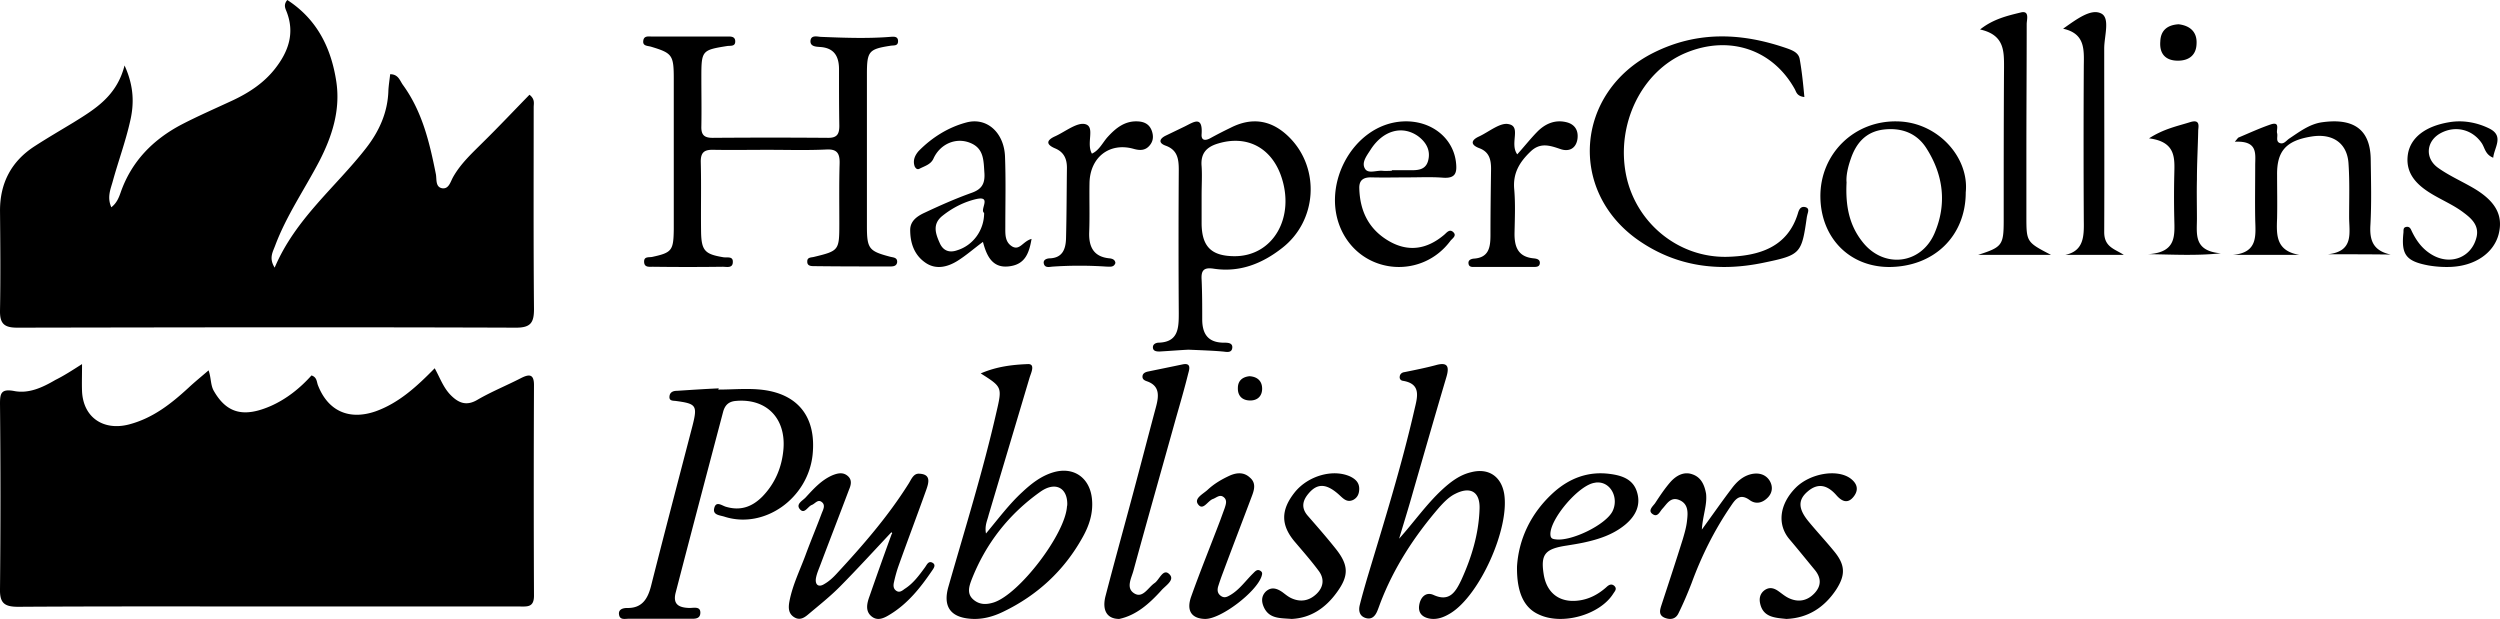 <svg xmlns="http://www.w3.org/2000/svg" width="206" height="51" viewBox="0 0 206 51">
    <g fill="#000" fill-rule="nonzero">
        <path d="M6.76 30c0 .936-.024 1.601 0 2.241.1 2.168 1.771 3.276 3.867 2.734 1.97-.517 3.467-1.7 4.913-3.03.5-.467 1.048-.91 1.647-1.428.224.64.15 1.232.449 1.724 1.097 1.897 2.544 2.143 4.689 1.207 1.272-.566 2.394-1.453 3.342-2.512.45.148.424.517.524.788.823 2.143 2.569 2.931 4.764 2.168 1.92-.69 3.392-2.045 4.864-3.547.449.813.723 1.625 1.347 2.241.648.64 1.297.887 2.195.345 1.147-.665 2.37-1.158 3.566-1.773.674-.345 1.073-.345 1.073.566-.025 5.788-.025 11.576 0 17.365 0 .985-.574.886-1.222.886H24.196c-7.558 0-15.14-.024-22.698.025C.375 50-.024 49.704 0 48.547c.05-5.099.05-10.173 0-15.271 0-.838.075-1.256 1.147-1.06 1.223.247 2.37-.295 3.418-.91.698-.345 1.347-.764 2.195-1.306zM22.633 22.052c1.71-4.027 5.007-6.613 7.51-9.82 1.091-1.392 1.81-2.959 1.86-4.773.024-.448.099-.895.148-1.343.67 0 .794.522 1.041.87C34.804 9.2 35.4 11.76 35.92 14.37c.074.423-.05 1.044.52 1.144.546.074.67-.522.893-.92.645-1.144 1.586-1.989 2.504-2.909 1.289-1.268 2.528-2.586 3.792-3.878.471.373.347.72.347 1.019 0 5.544-.025 11.113.025 16.657C44 26.577 43.727 27 42.538 27c-13.708-.05-27.416-.025-41.124 0-1.09 0-1.438-.348-1.413-1.442.05-2.735.025-5.47 0-8.204 0-2.288.942-4.078 2.876-5.32 1.04-.672 2.107-1.294 3.173-1.94C7.81 9 9.619 7.93 10.263 5.395c.794 1.74.794 3.207.447 4.65-.372 1.64-.967 3.256-1.413 4.872-.174.647-.496 1.318-.124 2.163.446-.348.62-.795.768-1.218.893-2.56 2.653-4.351 5.007-5.594 1.389-.721 2.826-1.343 4.264-2.014 1.314-.621 2.528-1.417 3.445-2.585 1.116-1.418 1.661-2.96.942-4.75-.099-.248-.247-.546.075-.919 2.454 1.591 3.619 3.953 4.04 6.738.347 2.337-.347 4.5-1.413 6.563-1.214 2.312-2.702 4.475-3.619 6.912-.198.547-.545 1.044-.05 1.84zM63.366 12.345c-1.516 0-3.007.025-4.522 0-.758-.026-1.125.151-1.1 1.037.048 1.896 0 3.793.024 5.69.024 1.594.318 1.872 1.833 2.125.294.05.783-.101.783.354.024.582-.514.43-.831.43-1.907.025-3.838.025-5.745 0-.318 0-.734.076-.734-.43 0-.43.392-.329.66-.38 1.638-.353 1.76-.53 1.785-2.276V6.502c0-1.973-.122-2.125-1.882-2.656-.27-.076-.66-.05-.636-.43.025-.506.44-.404.758-.404h6.111c.27 0 .66-.051.71.328.048.531-.392.405-.685.456-2.054.328-2.103.379-2.103 2.554 0 1.34.025 2.706 0 4.047-.024.708.22.961.93.961 3.177-.025 6.355-.025 9.533 0 .71 0 .905-.303.905-.986-.025-1.518-.025-3.035-.025-4.553.025-1.138-.366-1.872-1.564-1.948-.318-.025-.856-.025-.782-.556.073-.43.537-.303.83-.278 1.907.076 3.839.152 5.745 0 .294-.025.636-.05.636.354 0 .43-.367.329-.636.38-1.784.278-1.93.455-1.93 2.352v12.52c0 1.846.17 2.048 1.882 2.503.268.076.635.051.61.456-.048.379-.415.354-.684.354-2.029 0-4.082 0-6.111-.026-.294 0-.636 0-.611-.404 0-.329.317-.304.537-.354 2.078-.506 2.103-.531 2.103-2.757 0-1.644-.025-3.288.024-4.932.025-.86-.22-1.214-1.1-1.164-1.613.076-3.178.026-4.718.026zM59.193 32.101c1.236 0 2.472-.126 3.683.026 2.967.38 4.401 2.328 4.08 5.366-.396 3.594-3.98 6.125-7.244 5.087-.37-.126-.989-.126-.865-.683.148-.684.667-.203 1.013-.127 1.162.33 2.102 0 2.942-.835 1.063-1.088 1.632-2.43 1.756-3.949.197-2.556-1.434-4.176-3.931-3.948-.594.05-.89.354-1.039.886-1.31 4.96-2.62 9.922-3.906 14.883-.272 1.013.272 1.266 1.137 1.29.347 0 .89-.15.89.38 0 .583-.543.507-.94.507h-4.944c-.321 0-.741.126-.815-.33-.075-.43.296-.556.667-.556 1.236.025 1.706-.76 1.978-1.848 1.112-4.404 2.274-8.808 3.412-13.187.42-1.67.296-1.797-1.385-2.025-.247-.026-.544 0-.519-.355.025-.38.321-.48.618-.48 1.162-.076 2.3-.152 3.461-.203-.05.05-.05.076-.05.101zM81.245 43.96c1.057-1.264 1.92-2.43 3.001-3.421.744-.694 1.537-1.314 2.52-1.612 1.705-.52 3.074.447 3.218 2.257.096 1.116-.24 2.132-.769 3.074-1.536 2.778-3.769 4.81-6.553 6.15-.865.421-1.8.67-2.785.57-1.585-.149-2.185-1.041-1.729-2.628 1.369-4.786 2.857-9.547 3.962-14.407.48-2.058.456-2.058-1.297-3.174 1.32-.57 2.617-.719 3.89-.768.623-.025.263.719.143 1.09-1.128 3.794-2.256 7.563-3.385 11.357-.096.422-.336.843-.216 1.513zm6.698-2.479c-.024-1.314-1.008-1.81-2.208-.967-2.593 1.835-4.514 4.265-5.69 7.29-.192.521-.384 1.116.144 1.587.504.447 1.08.447 1.704.248 2.113-.694 5.882-5.629 6.026-7.91.024-.074.024-.149.024-.248zM115.29 44.386c1.219-1.363 2.223-2.8 3.49-3.989.718-.669 1.483-1.263 2.44-1.486 1.434-.372 2.486.347 2.725 1.784.455 2.849-2.008 8.349-4.423 9.835-.526.322-1.076.545-1.698.446-.574-.099-.98-.42-.885-1.09.096-.669.55-1.14 1.172-.867 1.339.62 1.841-.273 2.295-1.214.837-1.833 1.435-3.766 1.507-5.822.072-1.462-.741-1.933-2.009-1.288-.502.247-.908.668-1.291 1.09-2.057 2.378-3.778 5.004-4.902 7.977-.072.198-.144.397-.215.57-.192.47-.503.768-1.029.57-.454-.174-.526-.595-.43-1.016.191-.768.407-1.511.622-2.254 1.387-4.609 2.821-9.192 3.897-13.9.24-1.015.574-2.105-.956-2.353-.191-.025-.287-.173-.263-.347.024-.223.191-.347.406-.371.861-.174 1.722-.347 2.56-.57.956-.273 1.147.074.884.966-.933 3.146-1.841 6.318-2.75 9.464-.359 1.288-.765 2.577-1.148 3.865zM97.948 28.814c-.595.026-1.511.1-2.403.151-.248 0-.545-.025-.545-.351 0-.251.223-.352.421-.377 1.685-.025 1.71-1.204 1.71-2.434-.025-3.94-.025-7.855 0-11.796 0-.903-.1-1.656-1.09-2.007-.62-.226-.496-.578.024-.828l1.56-.753c.72-.352 1.487-.929 1.388.627-.05.577.347.552.743.326.545-.3 1.09-.577 1.66-.853 1.783-.903 3.418-.627 4.855.828 2.526 2.56 2.254 6.852-.62 9.085-1.66 1.305-3.517 2.033-5.647 1.707-.818-.126-1.04.15-.991.903.05 1.08.05 2.184.05 3.263 0 1.204.47 1.907 1.733 1.932.298 0 .793-.025.744.427-.05.452-.496.326-.793.301-.842-.075-1.66-.1-2.8-.15zm1.065-12.749v2.385c.025 1.857.793 2.635 2.65 2.66 3.245.05 5.128-3.238 3.865-6.701-.843-2.284-2.824-3.288-5.153-2.585-.941.276-1.461.803-1.362 1.882.05.753 0 1.556 0 2.36zM148.68 7.996c-.606-.073-.656-.393-.783-.638-1.82-3.292-5.408-4.495-8.997-2.997-3.64 1.523-5.762 5.895-4.903 10.095.809 3.906 4.297 6.804 8.34 6.706 2.578-.074 4.954-.762 5.813-3.586.076-.27.202-.59.581-.516.43.098.228.442.177.712 0 .05-.025.074-.025.123-.43 3.021-.505 3.12-3.589 3.758-3.664.761-7.127.32-10.235-1.818-5.889-4.052-5.257-12.232 1.162-15.474 3.665-1.842 7.355-1.67 11.12-.344.455.172.885.369.96.884.178 1.007.279 2.015.38 3.095zM73.453 43.855c-1.397 1.485-2.795 3.019-4.24 4.48-.795.803-1.686 1.51-2.554 2.24-.337.292-.722.584-1.204.292s-.506-.755-.41-1.29c.265-1.413.916-2.679 1.397-4.018.41-1.096.868-2.191 1.277-3.287.12-.292.313-.657 0-.9-.337-.269-.554.145-.843.243-.337.146-.602.803-.988.316-.313-.414.265-.682.506-.95.65-.706 1.301-1.436 2.217-1.826.433-.17.867-.268 1.252.073.362.317.265.73.097 1.12-.771 2.046-1.566 4.091-2.337 6.136-.145.39-.313.755-.386 1.145-.096.56.217.803.7.487.385-.22.722-.536 1.01-.852 2.145-2.314 4.217-4.7 5.903-7.378.241-.365.41-.901.916-.852.963.048.77.73.554 1.339-.747 2.094-1.542 4.188-2.289 6.282-.145.414-.265.852-.361 1.29-.073.292-.073.585.216.755.241.146.458-.024.65-.17.7-.439 1.181-1.096 1.663-1.753.169-.22.29-.585.627-.414.36.194.072.51-.073.73-.915 1.34-1.927 2.605-3.324 3.482-.506.316-1.108.682-1.663.17-.481-.438-.313-1.07-.12-1.607a321.253 321.253 0 0 1 1.83-5.137c.073-.049.025-.098-.023-.146zM191.815 20.952c2.18-.237 1.753-1.783 1.753-3.067 0-1.474.05-2.924-.05-4.399-.1-1.688-1.302-2.52-3.056-2.235-2.079.333-2.855 1.19-2.83 3.163 0 1.189.025 2.377 0 3.566-.05 1.356-.125 2.687 1.829 3.02H184c2.104-.19 1.854-1.64 1.829-2.972-.026-1.474 0-2.925 0-4.399 0-.951.25-2.045-1.679-1.95.1-.119.176-.214.276-.333.902-.38 1.778-.784 2.68-1.093.802-.262.45.428.526.713.075.262-.1.618.15.785.376.214.601-.167.852-.333.827-.547 1.628-1.165 2.63-1.332 2.555-.38 4.033.476 4.083 2.996.025 1.831.075 3.638-.025 5.469-.075 1.26.225 2.116 1.678 2.425-1.728-.024-3.457-.024-5.185-.024zM161.977 15.852c0 3.61-2.629 6.148-6.348 6.148-3.273-.025-5.604-2.44-5.629-5.8-.025-3.51 2.777-6.297 6.373-6.197 3.322.074 5.901 2.986 5.604 5.849zm-9.82-.821c-.099 1.941.224 3.534 1.315 4.903 1.735 2.215 4.81 1.867 5.926-.697 1.041-2.414.744-4.804-.645-6.994-.793-1.27-2.058-1.743-3.546-1.568-1.438.174-2.256 1.095-2.702 2.414-.248.697-.397 1.419-.348 1.942zM92.225 51c-1.018 0-1.42-.72-1.136-1.862.734-2.83 1.515-5.635 2.272-8.465.64-2.383 1.255-4.766 1.894-7.149.237-.893.331-1.737-.758-2.11-.213-.074-.378-.173-.355-.422.024-.223.213-.322.426-.372.97-.199 1.941-.397 2.888-.596.734-.149.545.422.45.77-.308 1.241-.663 2.457-1.018 3.698-1.16 4.17-2.343 8.316-3.48 12.487-.165.645-.662 1.464.048 1.911.71.447 1.136-.472 1.68-.844.403-.273.71-1.266 1.231-.72.474.472-.355.943-.686 1.34-.994 1.093-2.06 2.036-3.456 2.334zM85 19.685c-.197 1.18-.54 2.041-1.695 2.238-1.475.27-1.99-.763-2.31-1.992-.762.565-1.4 1.131-2.113 1.574-.835.516-1.794.737-2.653.123-.91-.64-1.229-1.623-1.229-2.68 0-.763.614-1.157 1.204-1.427 1.253-.59 2.53-1.156 3.833-1.623.86-.295 1.13-.763 1.08-1.623-.073-1.009-.024-2.017-1.13-2.484-1.203-.517-2.53.074-3.07 1.279-.222.491-.738.614-1.155.836-.197.098-.32-.05-.393-.197-.172-.492.024-.91.319-1.254 1.106-1.131 2.457-1.968 3.931-2.361 1.72-.467 3.12.86 3.194 2.803.074 1.919.025 3.837.025 5.78 0 .614-.05 1.278.59 1.647.614.32.86-.442 1.572-.64zm-3.907-2.14c-.393-.246.64-1.401-.59-1.155-1.007.22-1.99.713-2.825 1.377-.884.688-.59 1.5-.221 2.311.295.615.81.763 1.425.541 1.278-.393 2.211-1.623 2.211-3.074zM125 46.71c.128-2.221 1.098-4.418 3.063-6.175 1.277-1.123 2.782-1.709 4.543-1.49.996.123 1.94.416 2.272 1.465.357 1.099-.102 2.002-.945 2.71-.995.83-2.194 1.22-3.445 1.489-.46.097-.919.17-1.378.244-1.787.268-2.17.708-1.914 2.343.23 1.538 1.276 2.368 2.807 2.197.919-.098 1.685-.513 2.348-1.098.179-.171.408-.342.664-.122.255.244.05.439-.077.634-1.097 1.758-4.211 2.637-6.125 1.733-1.225-.537-1.838-1.806-1.812-3.93zm6.688-6.956c-.077 0-.18 0-.256.024-1.327.146-3.802 3.076-3.675 4.32.026.269.179.318.408.342 1.277.196 4.11-1.171 4.697-2.294.535-1.05-.077-2.368-1.174-2.392zM170 2.366c1.152-.813 2.304-1.676 3.134-1.257.76.37.253 1.874.253 2.884 0 5.053.023 10.081 0 15.134 0 1.232.853 1.38 1.613 1.873h-4.816c1.521-.32 1.544-1.528 1.521-2.81-.023-4.264-.023-8.528 0-12.792.023-1.355.092-2.637-1.705-3.032zM116.034 14.617c-.987 0-2 .025-2.988 0-.701-.025-1.065.222-1.04.912.053 1.8.728 3.304 2.365 4.29 1.637.986 3.196.74 4.626-.469.207-.172.441-.517.753-.221.312.295-.078.517-.234.715-2.286 3.081-6.911 2.81-8.782-.494-2.13-3.771.65-9.121 4.859-9.343 2.338-.123 4.21 1.38 4.391 3.476.078.814-.104 1.233-1.091 1.159-.962-.074-1.897-.025-2.859-.025zm-1.35-.542v-.05h1.298c.676 0 1.456.074 1.69-.764.233-.838-.13-1.528-.832-2.046-1.3-.912-2.884-.468-3.898 1.11-.311.492-.78 1.06-.467 1.577.26.444.935.123 1.455.173.26.024.52 0 .753 0zM163 21c1.974-.638 2.105-.785 2.105-2.846 0-4.195 0-8.414.027-12.61 0-1.348.026-2.673-1.974-3.115 1.079-.858 2.237-1.128 3.342-1.398.763-.196.5.589.5.957 0 3.508-.026 7.016-.026 10.524v5.274c0 2.16 0 2.16 2.026 3.214h-6z"/>
        <path d="M125.021 12.719c.596-.66 1.092-1.293 1.638-1.85.645-.66 1.439-1.015 2.357-.812.72.152 1.067.66.967 1.394-.124.812-.72 1.065-1.389.837-.893-.304-1.687-.583-2.506.228-.893.862-1.439 1.775-1.315 3.093.1 1.166.05 2.358.025 3.55-.025 1.165.273 2.002 1.563 2.129.248.025.546.076.521.405-.025.33-.347.304-.595.304h-4.714c-.224 0-.546.051-.571-.304-.025-.253.198-.355.422-.38 1.265-.076 1.39-.938 1.39-1.952 0-1.825.024-3.625.049-5.45 0-.761-.15-1.395-.968-1.7-.744-.278-.695-.658-.025-.963.819-.38 1.762-1.191 2.457-1.014 1.042.203.05 1.598.694 2.485zM205.442 12.997c-.685-.273-.685-.843-.974-1.24-.764-1.09-2.134-1.437-3.345-.793-1.212.645-1.344 2.082-.211 2.875.87.62 1.87 1.066 2.818 1.611 1.897 1.091 2.555 2.28 2.16 3.842-.395 1.537-1.923 2.627-3.977 2.702a8.841 8.841 0 0 1-1.818-.124c-1.843-.347-2.238-.893-2.054-2.677.026-.198-.053-.446.237-.496.29-.05.369.174.448.347.369.769.843 1.438 1.607 1.909 1.554.966 3.345.272 3.74-1.438.21-.942-.422-1.512-1.054-1.983-.737-.57-1.633-.966-2.45-1.437-1.343-.769-2.396-1.735-2.16-3.37.211-1.389 1.45-2.33 3.399-2.653 1.158-.198 2.317.025 3.318.52 1.238.62.395 1.562.316 2.405zM91.91 21.667c-.125.38-.447.303-.72.303a32.875 32.875 0 0 0-4.465 0c-.273.026-.645.127-.72-.278-.05-.304.273-.405.521-.405 1.042-.05 1.29-.784 1.315-1.644.05-1.949.05-3.871.074-5.82 0-.733-.248-1.29-.967-1.593-.844-.355-.67-.709.025-1.013.818-.379 1.786-1.163 2.456-.986.843.227.05 1.568.545 2.429.62-.279.893-.936 1.315-1.392.67-.734 1.414-1.316 2.456-1.265.546.025.968.228 1.166.784.149.43.124.835-.174 1.19-.372.455-.843.43-1.364.278-1.96-.531-3.548.708-3.597 2.808-.025 1.341.025 2.707-.025 4.048-.05 1.24.372 2.05 1.662 2.176.273.025.471.127.496.38zM140.232 43.638c.921-1.268 1.667-2.341 2.464-3.39.398-.536.895-1 1.567-1.17.597-.147 1.194-.025 1.543.512.273.439.273.95-.1 1.366-.448.487-1.02.634-1.542.243-.846-.61-1.22.025-1.568.537-1.343 1.975-2.388 4.073-3.21 6.316-.323.83-.671 1.659-1.07 2.464-.223.487-.646.585-1.144.39-.522-.22-.398-.634-.274-1.025.598-1.829 1.195-3.633 1.767-5.462.15-.513.299-1.025.348-1.537.075-.634.125-1.366-.647-1.683-.721-.292-1.02.342-1.393.732-.199.22-.373.683-.746.463-.498-.292-.05-.658.149-.926.398-.61.821-1.244 1.294-1.78.448-.488 1.07-.854 1.766-.61.747.244 1.02.902 1.145 1.61.1.926-.274 1.78-.349 2.95zM147.199 51c-.93-.097-1.91-.122-2.162-1.265-.1-.438 0-.827.352-1.094.402-.292.779-.195 1.156.073.277.194.528.413.83.56.804.388 1.558.242 2.161-.414.553-.608.528-1.24.025-1.873-.704-.851-1.407-1.727-2.111-2.554-1.03-1.216-.83-2.894.528-4.256 1.181-1.168 3.393-1.557 4.499-.754.553.413.704.924.276 1.483-.502.657-1.005.39-1.432-.097-.704-.803-1.483-1.07-2.363-.316-.804.68-.804 1.41.05 2.456.679.827 1.408 1.606 2.086 2.433.956 1.143 1.006 1.97.202 3.21-.956 1.435-2.288 2.335-4.097 2.408zM106.429 51c-.912-.073-1.798 0-2.254-.898-.228-.46-.279-.946.127-1.359.455-.412.911-.267 1.367.049.228.17.456.364.71.485.759.364 1.493.243 2.101-.34.582-.558.658-1.237.203-1.868-.608-.825-1.292-1.602-1.95-2.378-1.216-1.408-1.216-2.67-.026-4.15 1.09-1.335 3.115-1.917 4.533-1.286.456.218.76.51.76 1.019 0 .388-.127.728-.506.922-.532.243-.836-.145-1.19-.46-1.014-.899-1.748-.923-2.457-.098-.507.582-.659 1.19-.101 1.844.785.898 1.57 1.796 2.304 2.718 1.089 1.36 1.114 2.233.101 3.616-.911 1.262-2.127 2.111-3.722 2.184zM99.301 51c-1.12-.025-1.567-.683-1.144-1.853.746-2.097 1.592-4.17 2.388-6.267l.373-1.024c.1-.317.224-.658-.1-.902-.323-.244-.596.073-.895.17-.423.171-.796.976-1.194.44-.373-.488.398-.854.771-1.196.548-.512 1.17-.877 1.866-1.194.572-.244 1.144-.269 1.617.17.497.415.398.927.199 1.463-.796 2.122-1.617 4.243-2.413 6.389-.15.39-.274.756-.398 1.146-.075.293-.05.56.224.756.298.22.547.073.796-.073.746-.44 1.244-1.17 1.866-1.78.174-.171.348-.39.621-.195.175.122.125.268.075.439-.423 1.292-3.358 3.535-4.652 3.51zM183 20.873c-2.08.216-3.973.096-6 .072 2.373-.144 2.187-1.559 2.16-2.95a79.818 79.818 0 0 1 0-3.573c.027-1.343.187-2.734-2.08-3.022 1.227-.792 2.347-1.007 3.413-1.343.8-.24.667.336.64.671-.026 1.343-.106 2.71-.106 4.054-.027 1.079 0 2.158 0 3.237 0 1.271-.294 2.662 1.973 2.854zM179.516 2c.95.111 1.536.639 1.48 1.611-.028.945-.642 1.389-1.535 1.389-1.006 0-1.536-.556-1.452-1.583.028-.89.558-1.361 1.507-1.417zM102.959 31c.666.041 1.041.412 1.041 1.03 0 .599-.375.97-.979.97-.645 0-1.041-.371-1.02-1.03 0-.578.354-.908.958-.97z"/>
    </g>
</svg>
